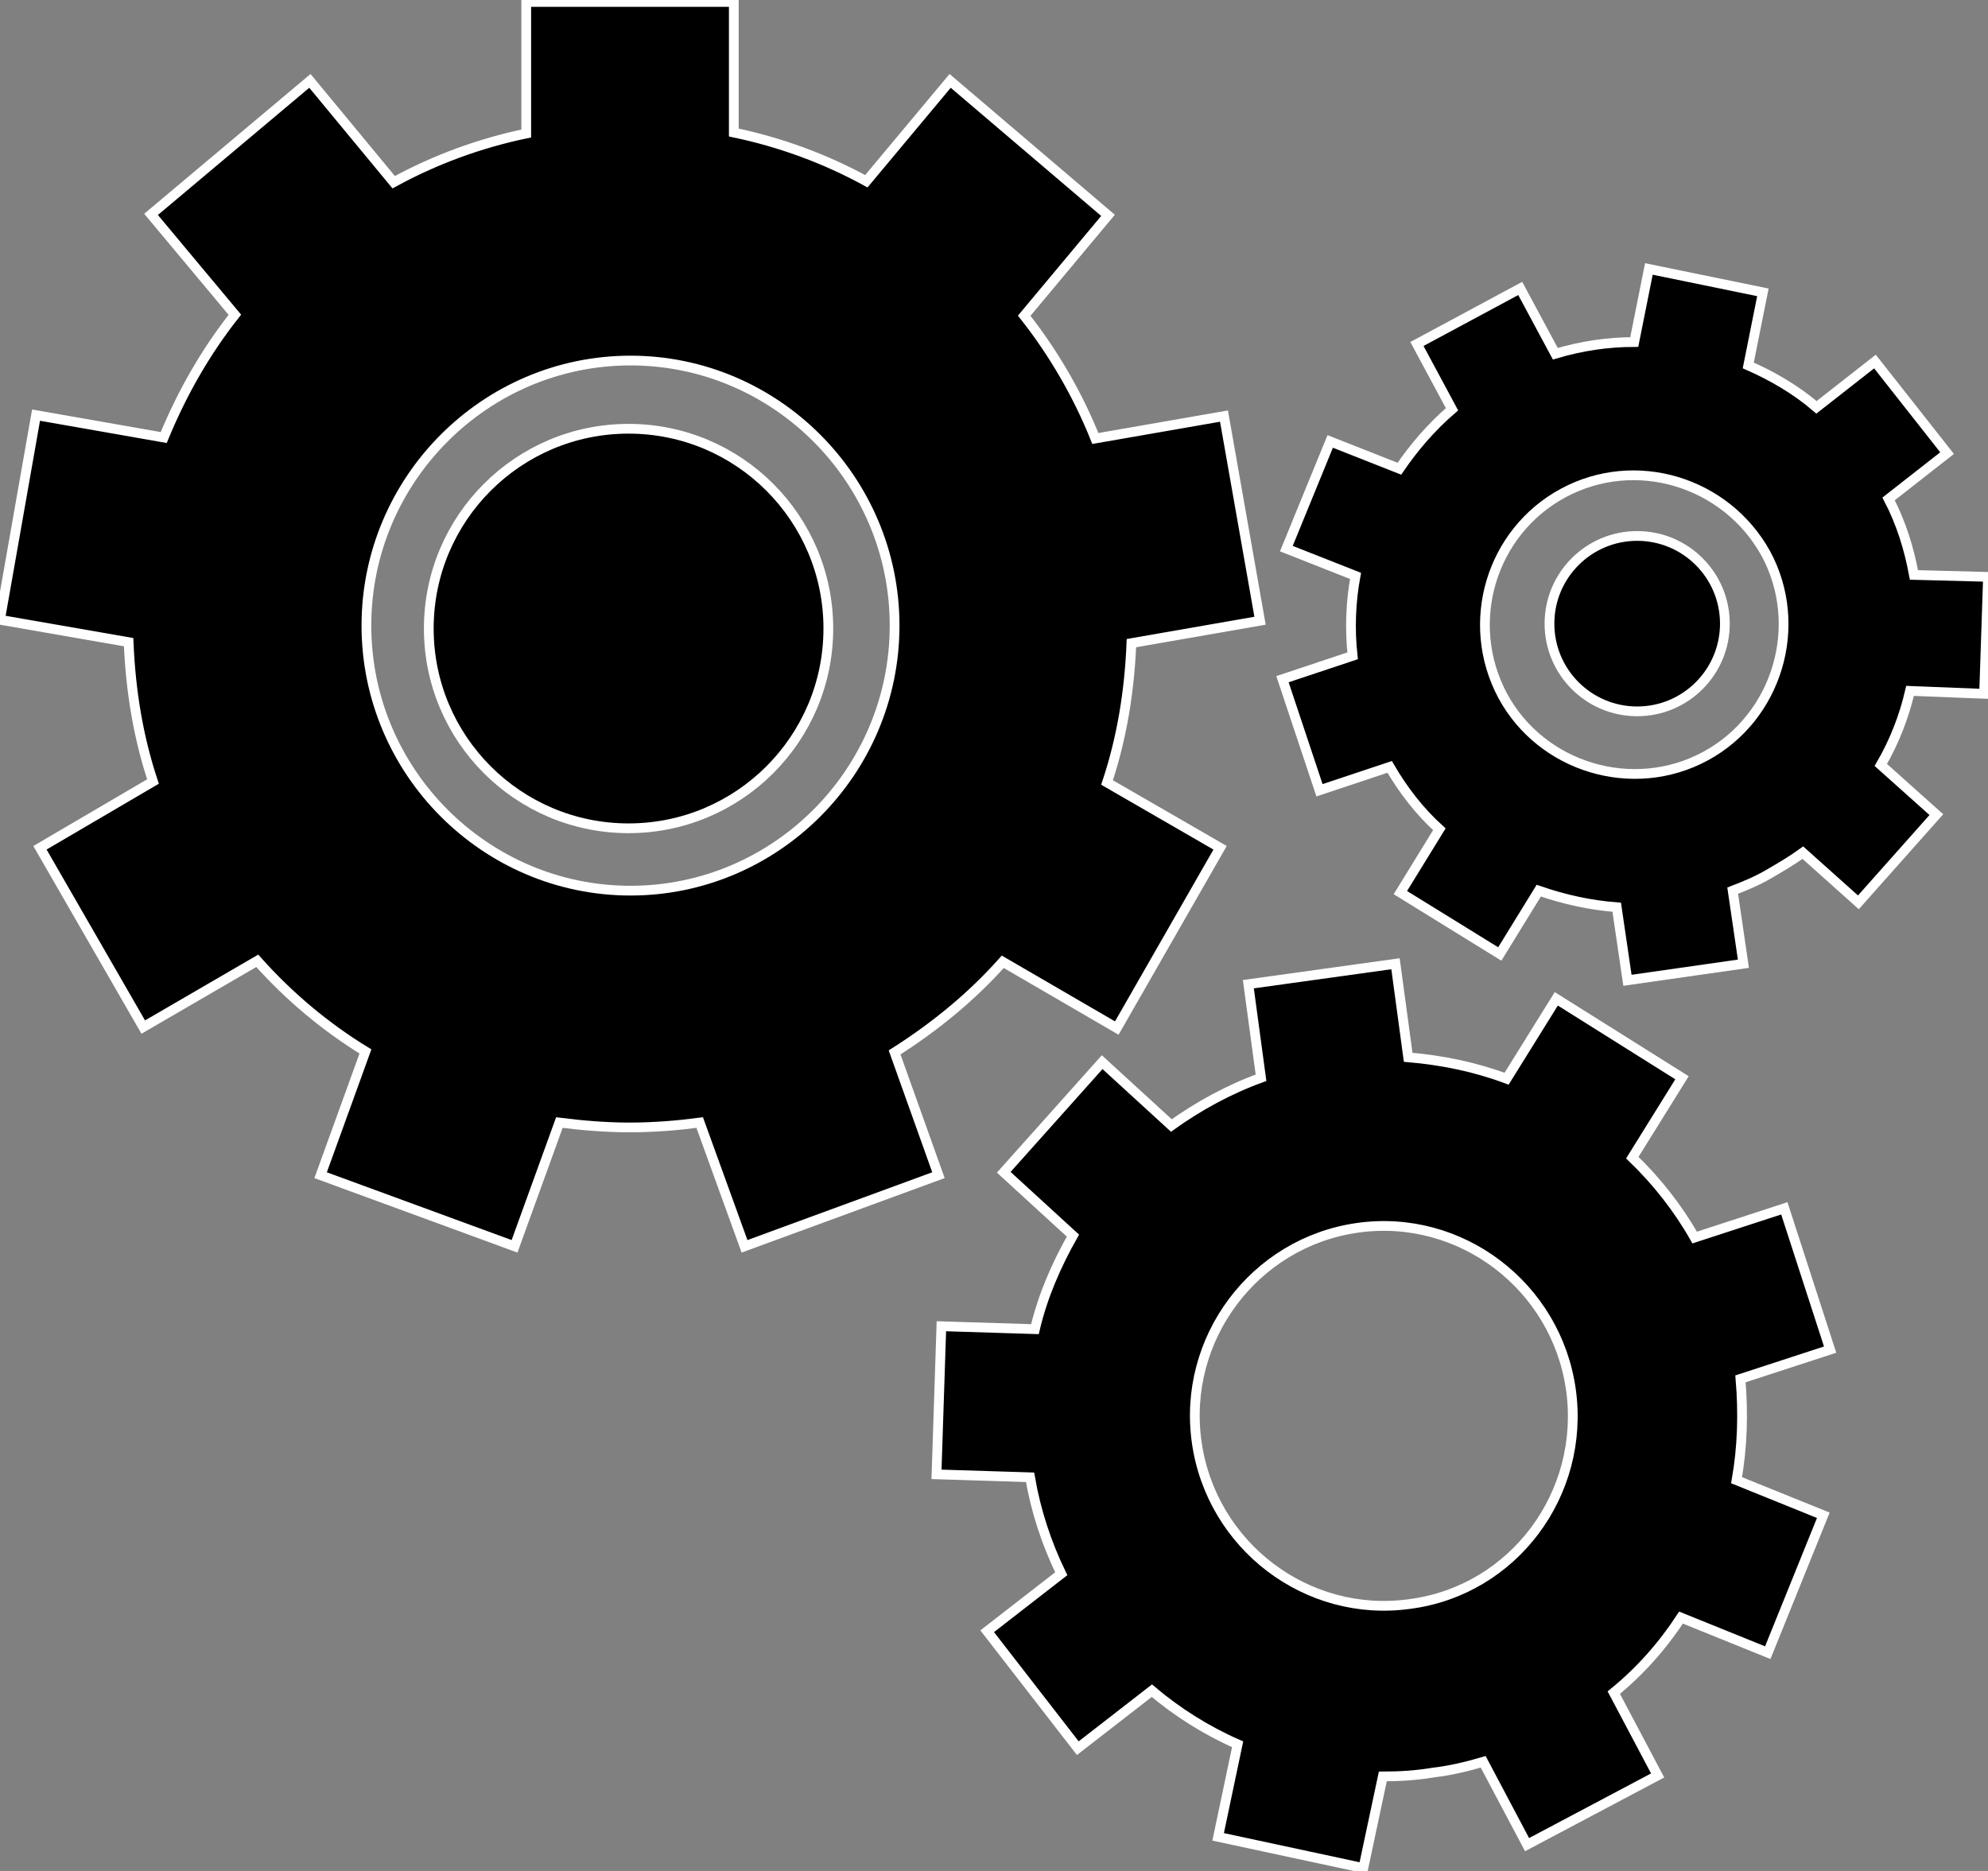 <?xml version="1.0" encoding="utf-8"?>
<!-- Generator: Adobe Illustrator 21.0.2, SVG Export Plug-In . SVG Version: 6.00 Build 0)  -->
<svg version="1.1" id="Layer_1" xmlns="http://www.w3.org/2000/svg" xmlns:xlink="http://www.w3.org/1999/xlink" x="0px" y="0px"
	 viewBox="0 0 204 192" style="enable-background:new 0 0 204 192;" xml:space="preserve">
<rect x="0" y="0" width="204" height="192" fill="#808080" stroke="none"/>
<style type="text/css">
	.st0{stroke:#FFFFFF;stroke-miterlimit:10;}
</style>
<title>systems_thinking_illu</title>
<desc>Created with Sketch.</desc>
<g id="Page-1">
	<g id="ui_illustrations" transform="translate(-607, -5)">
		<g id="systems_thinking_illu" transform="translate(607, 5)">
			<g id="Capa_1">
				<g id="Group">
					<path id="Shape" class="st0" d="M91.8,108c4.1-2.6,7.9-5.7,11.1-9.3l11.7,6.8L125.2,87l-11.6-6.7c1.5-4.5,2.3-9.3,2.5-14.3
						l13.2-2.3l-3.7-21l-13.2,2.3c-1.8-4.5-4.3-8.8-7.3-12.6l8.6-10.3L97.5,8.3l-8.6,10.3c-4.2-2.3-8.8-4-13.6-5V0.2H54v13.5
						c-4.8,1-9.4,2.7-13.6,5L31.8,8.3L15.5,22l8.6,10.3c-3,3.8-5.4,8-7.3,12.6L3.7,42.6L0,63.6l13.2,2.3c0.2,5,1,9.8,2.5,14.3
						L4.1,87l10.6,18.4l11.7-6.8c3.2,3.6,7,6.8,11.1,9.3l-4.6,12.7l19.9,7.3l4.6-12.7c2.4,0.3,4.8,0.5,7.2,0.5
						c2.5,0,4.9-0.2,7.2-0.5l4.6,12.7l19.9-7.3L91.8,108z M64.7,91.4c-14.9,0-27.1-12.2-27.1-27.2c0-15,12.2-27.2,27.1-27.2
						s27.1,12.2,27.1,27.2C91.8,79.2,79.6,91.4,64.7,91.4z"/>
					<path id="Shape_1_" class="st0" d="M183.1,124l-9.2,3c-1.7-3-3.9-5.8-6.4-8.2l5.1-8.2l-12.9-8.1l-5.1,8.2
						c-3.2-1.2-6.6-1.9-10.1-2.2l-1.3-9.6l-15.1,2.1l1.3,9.6c-3.3,1.2-6.4,2.9-9.2,4.9l-7.1-6.5L103,120.3l7.1,6.5
						c-1.7,3-3.1,6.2-3.9,9.6l-9.6-0.3l-0.5,15.2l9.6,0.3c0.6,3.5,1.7,6.8,3.2,9.9l-7.6,5.9l9.3,12l7.6-5.9c2.6,2.2,5.6,4.1,8.8,5.5
						l-2,9.5l14.9,3.2l2-9.4c1.7,0,3.4-0.1,5.2-0.4c1.7-0.2,3.4-0.6,5.1-1.1l4.5,8.5l13.4-7.1l-4.5-8.5c2.7-2.2,5-4.8,6.9-7.7
						l8.9,3.6l5.7-14.1l-8.9-3.6c0.6-3.4,0.7-6.9,0.4-10.4l9.2-3L183.1,124z M144.7,164.6c-10.6,1.5-20.4-6-21.9-16.6
						c-1.5-10.6,5.9-20.5,16.5-22c10.6-1.5,20.4,6,21.9,16.6C162.7,153.3,155.3,163.2,144.7,164.6z"/>
					<path id="Shape_2_" class="st0" d="M203.6,71.2l0.4-12l-7.6-0.2c-0.5-2.7-1.3-5.3-2.6-7.8l6-4.7l-7.4-9.4l-6,4.7
						c-2.1-1.8-4.5-3.2-7-4.3l1.5-7.5l-11.7-2.4l-1.5,7.5c-2.7,0-5.4,0.4-8.1,1.2l-3.6-6.7l-10.6,5.7l3.6,6.7
						c-2.1,1.8-3.9,3.9-5.4,6.1l-7.1-2.8L132,56.3l7.1,2.8c-0.5,2.7-0.6,5.5-0.3,8.2l-7.2,2.4l3.8,11.4l7.2-2.4
						c1.4,2.4,3.1,4.6,5.1,6.4l-4,6.5l10.2,6.3l4-6.5c2.6,0.9,5.3,1.5,8,1.7l1.1,7.5l11.9-1.7l-1.1-7.5c1.3-0.5,2.5-1,3.7-1.7
						c1.2-0.7,2.4-1.4,3.5-2.2l5.7,5.1l8-9l-5.7-5.1c1.4-2.4,2.4-5,3-7.6L203.6,71.2z M175,77.6c-7.4,4-16.8,1.2-20.8-6.2
						c-4-7.5-1.2-16.8,6.2-20.8c7.4-4,16.7-1.2,20.8,6.2C185.2,64.2,182.4,73.6,175,77.6z"/>
				</g>
			</g>
			<circle id="Oval-6" class="st0" cx="64.5" cy="64.5" r="20.5"/>
			<circle id="Oval-6-Copy" class="st0" cx="168" cy="64" r="9"/>
		</g>
	</g>
</g>
</svg>
